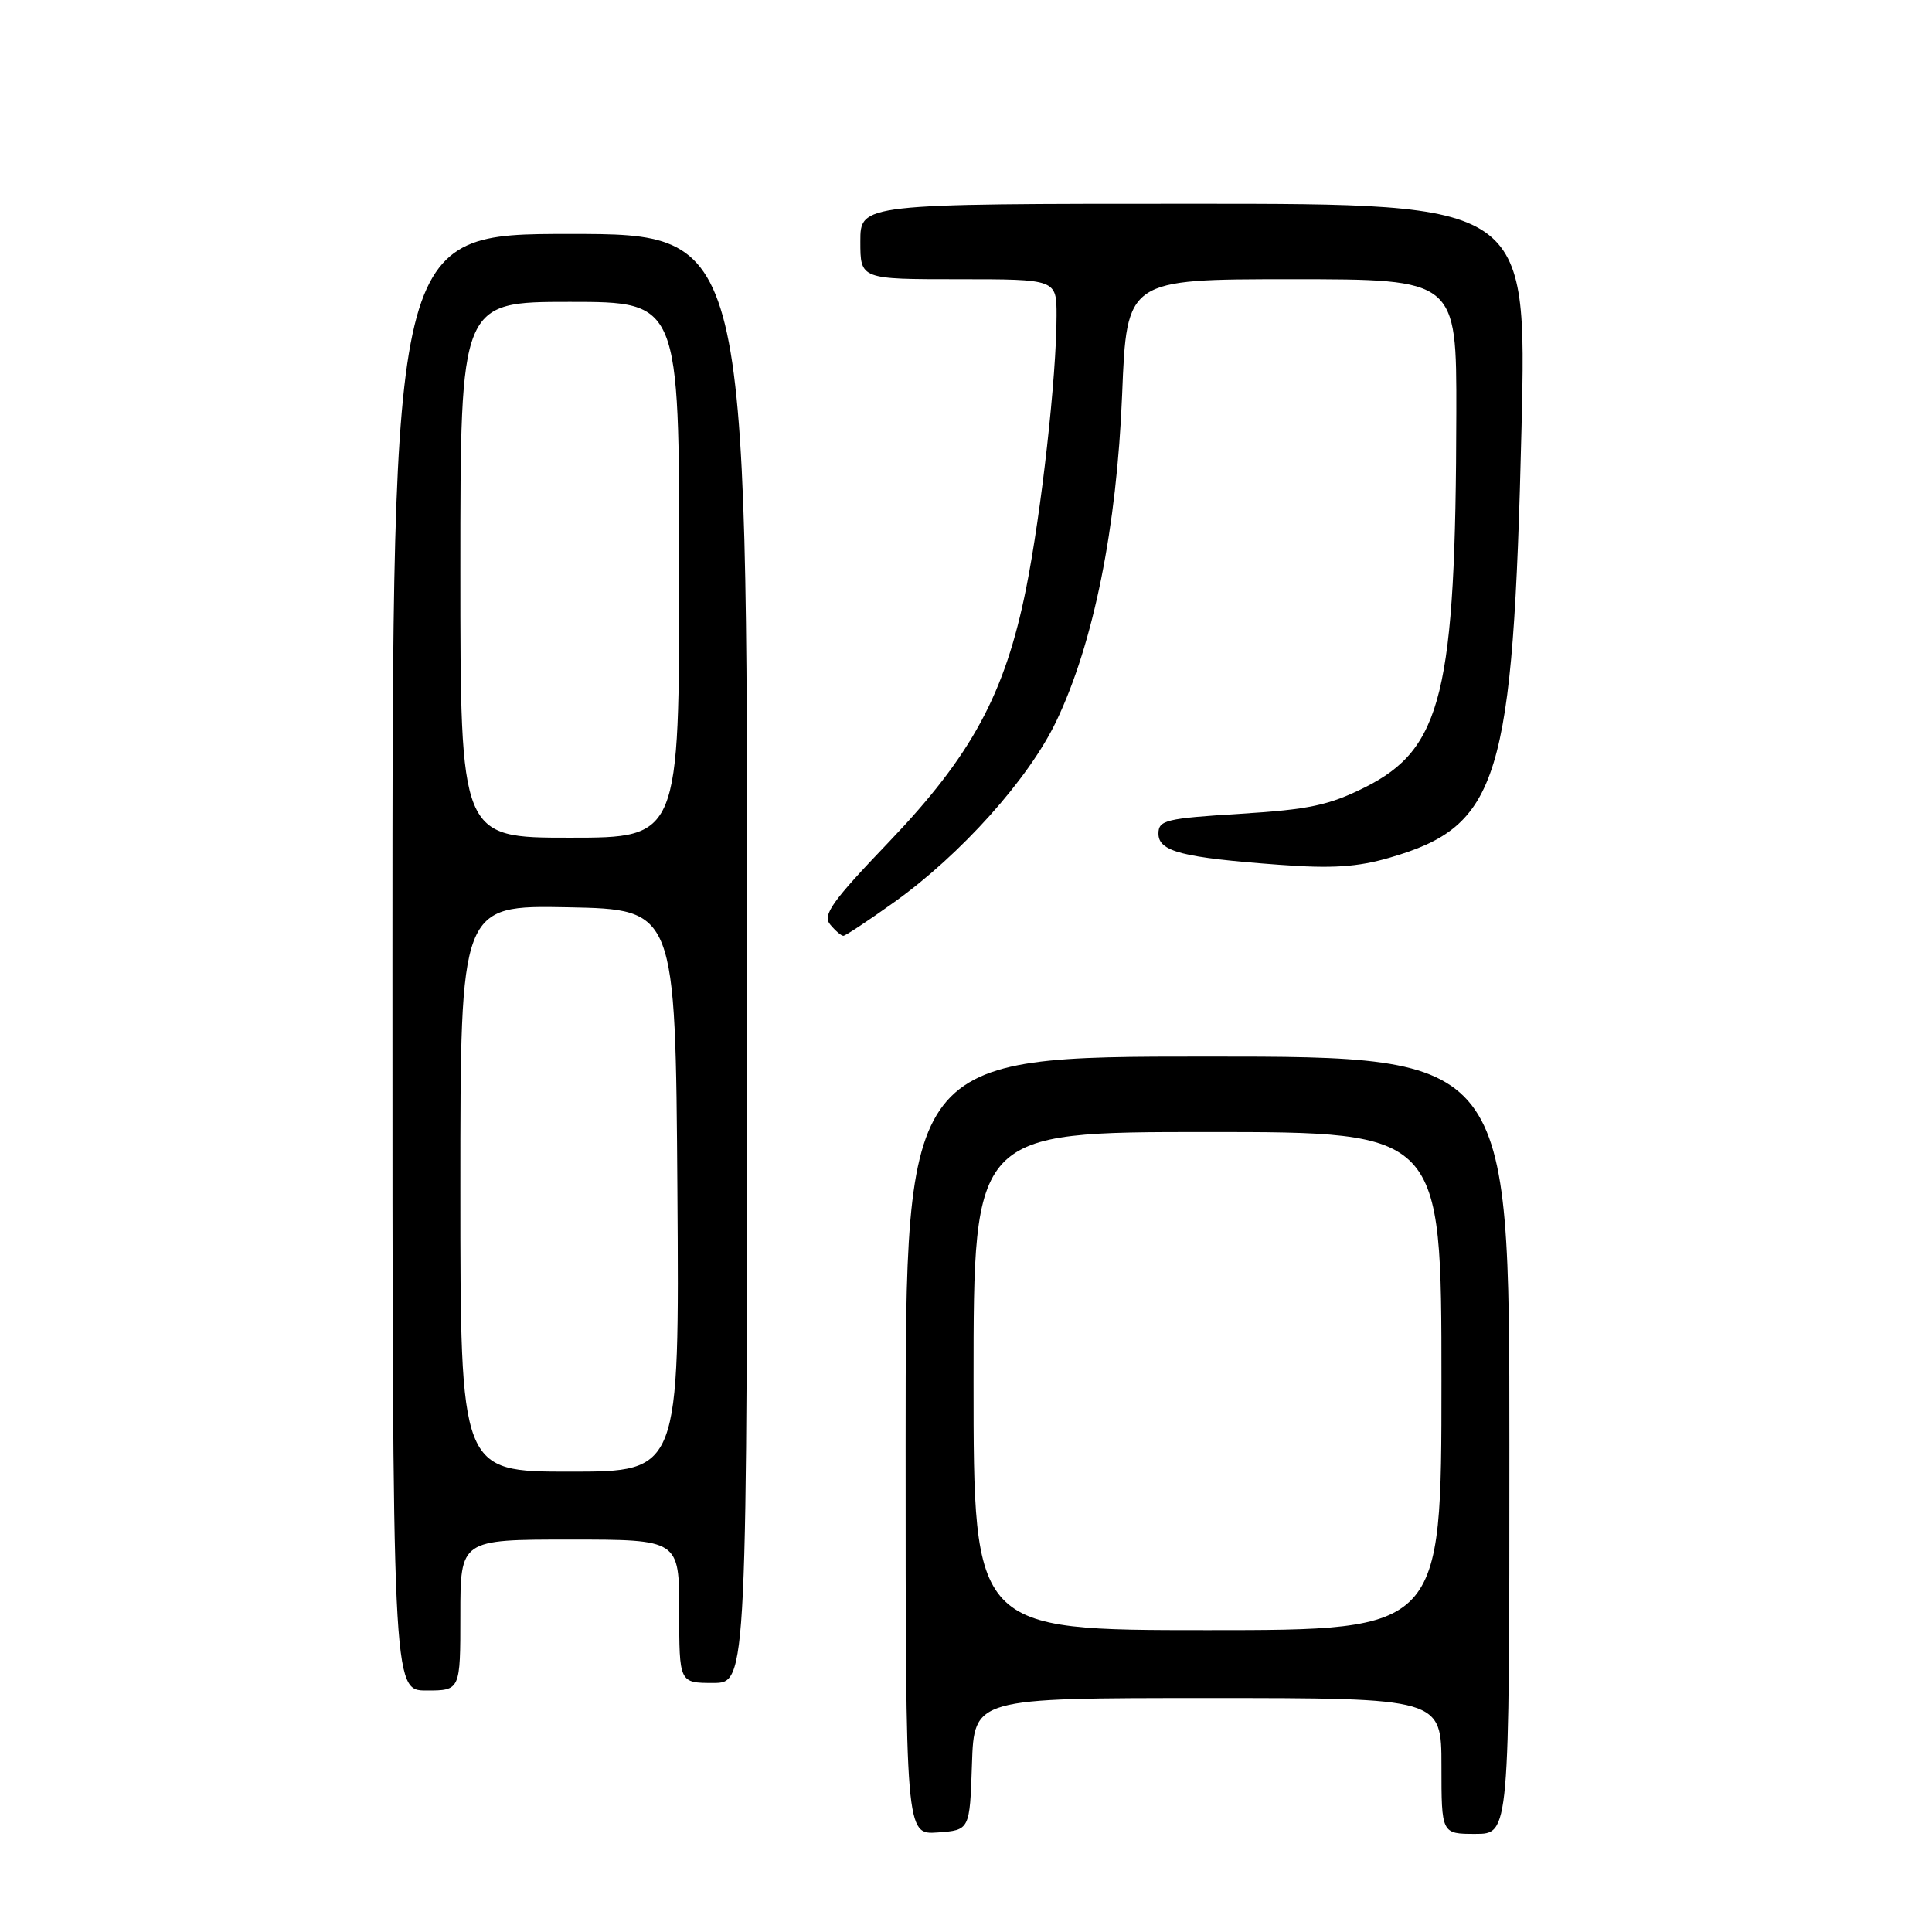 <?xml version="1.0" encoding="UTF-8" standalone="no"?>
<!DOCTYPE svg PUBLIC "-//W3C//DTD SVG 1.1//EN" "http://www.w3.org/Graphics/SVG/1.1/DTD/svg11.dtd" >
<svg xmlns="http://www.w3.org/2000/svg" xmlns:xlink="http://www.w3.org/1999/xlink" version="1.1" viewBox="0 0 256 256">
 <g >
 <path fill="currentColor"
d=" M 128.79 233.75 C 129.08 225.00 129.08 225.00 160.04 225.00 C 191.00 225.00 191.00 225.00 191.00 234.00 C 191.00 243.00 191.00 243.00 195.50 243.00 C 200.00 243.00 200.00 243.00 200.00 191.50 C 200.00 140.00 200.00 140.00 160.00 140.00 C 120.00 140.00 120.00 140.00 120.00 191.56 C 120.00 243.11 120.00 243.11 124.25 242.81 C 128.50 242.50 128.50 242.50 128.79 233.75 Z  M 61.00 214.00 C 61.00 204.00 61.00 204.00 75.50 204.00 C 90.00 204.00 90.00 204.00 90.00 213.50 C 90.00 223.00 90.00 223.00 94.50 223.00 C 99.00 223.00 99.00 223.00 99.00 127.00 C 99.00 31.00 99.00 31.00 75.50 31.00 C 52.00 31.00 52.00 31.00 52.00 127.50 C 52.00 224.00 52.00 224.00 56.50 224.00 C 61.00 224.00 61.00 224.00 61.00 214.00 Z  M 118.42 119.59 C 127.30 113.26 136.34 103.18 139.98 95.53 C 144.91 85.20 147.98 69.96 148.69 52.25 C 149.30 37.00 149.30 37.00 171.15 37.00 C 193.00 37.00 193.00 37.00 192.97 54.75 C 192.90 91.80 191.09 99.21 180.85 104.33 C 176.11 106.70 173.43 107.27 164.35 107.83 C 154.47 108.44 153.50 108.68 153.50 110.46 C 153.50 112.83 156.62 113.64 169.54 114.59 C 176.48 115.11 179.86 114.89 184.13 113.65 C 198.66 109.43 200.49 103.46 201.61 56.66 C 202.31 27.00 202.31 27.00 158.16 27.00 C 114.00 27.00 114.00 27.00 114.00 32.00 C 114.00 37.00 114.00 37.00 127.00 37.00 C 140.00 37.00 140.00 37.00 140.00 41.83 C 140.00 49.86 137.98 67.93 135.96 78.00 C 133.16 91.95 128.76 100.08 117.81 111.54 C 110.21 119.48 108.96 121.25 110.00 122.50 C 110.69 123.33 111.47 124.00 111.75 124.00 C 112.02 124.00 115.02 122.02 118.42 119.59 Z  M 129.00 183.00 C 129.00 150.00 129.00 150.00 160.00 150.00 C 191.00 150.00 191.00 150.00 191.00 183.00 C 191.00 216.00 191.00 216.00 160.00 216.00 C 129.00 216.00 129.00 216.00 129.00 183.00 Z  M 61.00 157.47 C 61.00 119.95 61.00 119.95 75.25 120.22 C 89.50 120.50 89.50 120.50 89.76 157.75 C 90.02 195.00 90.02 195.00 75.51 195.00 C 61.00 195.00 61.00 195.00 61.00 157.47 Z  M 61.00 75.50 C 61.00 40.00 61.00 40.00 75.50 40.00 C 90.00 40.00 90.00 40.00 90.00 75.50 C 90.00 111.00 90.00 111.00 75.50 111.00 C 61.00 111.00 61.00 111.00 61.00 75.50 Z "/>
</g>
</svg>
